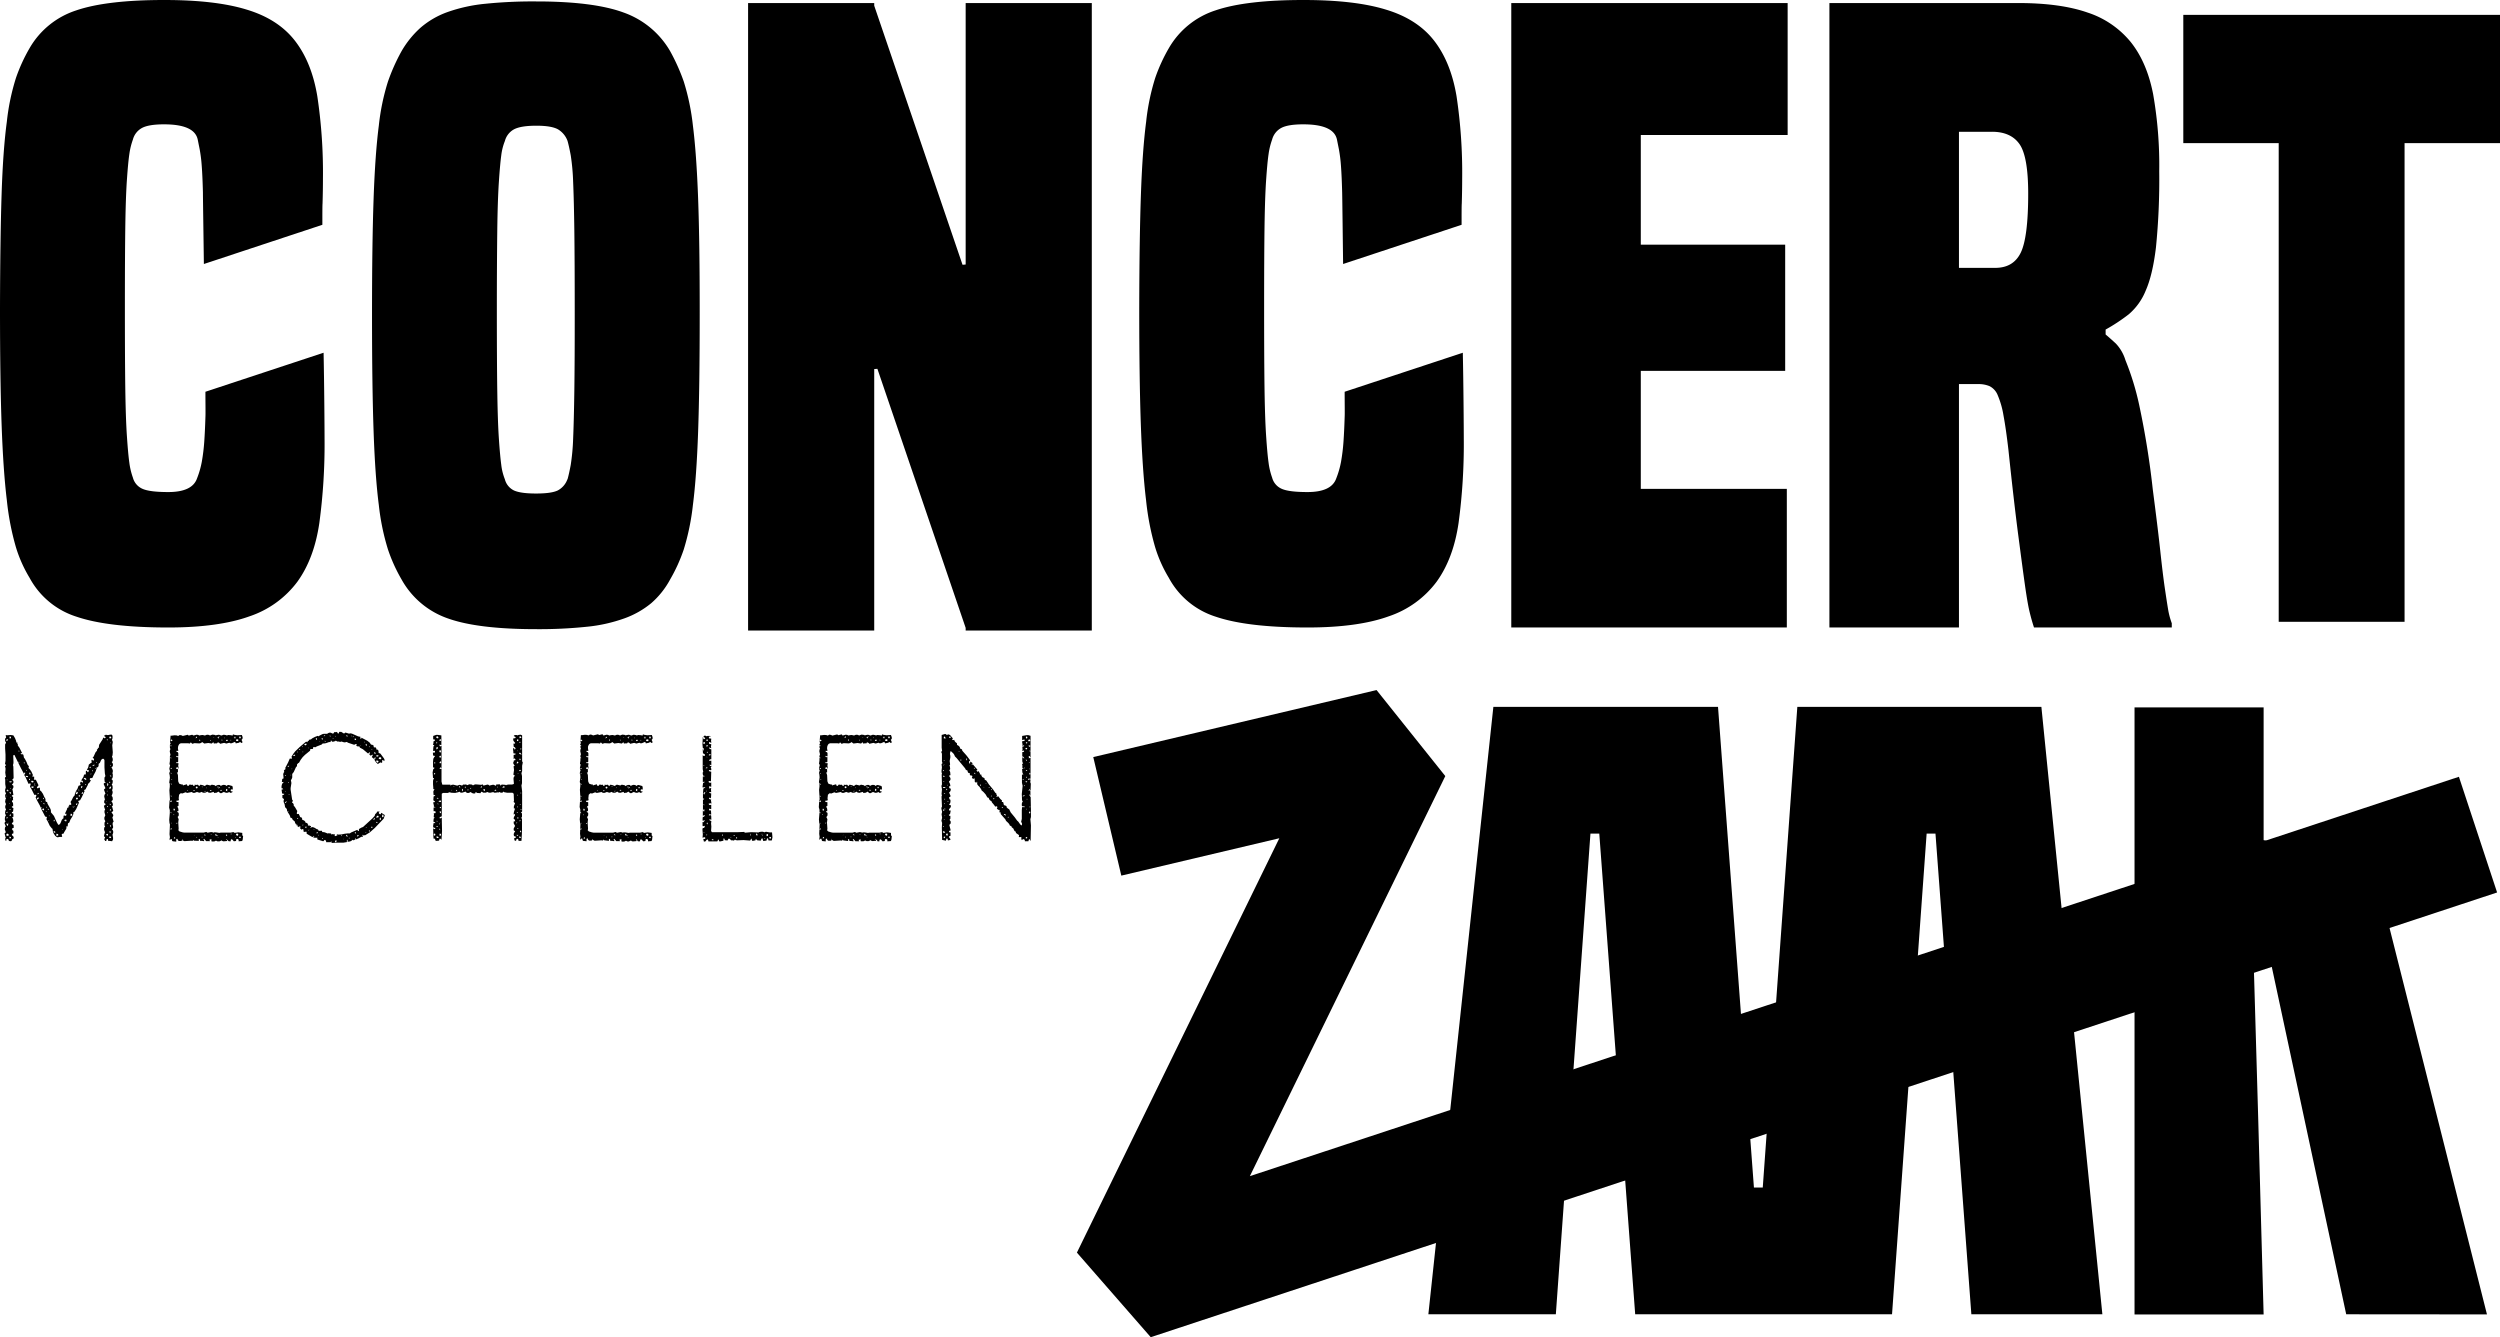 <svg xmlns="http://www.w3.org/2000/svg" viewBox="0 0 820.73 438.99"><g id="Layer_2" data-name="Layer 2"><g id="Layer_1-2" data-name="Layer 1"><path d="M30.2,255.44h-.48l-.18.13-.09.23.13.26.27.14-.58.84-.4.31,0,.27-.66,1.24-.05.32-.26-.09-.09.22-.23.13.18.31-.89,1.92-.62,1.11H26l-.36.22.22.36.05.22-.89,2-.58.89-.44.31.13.35-.36.89-.66,1.07-.36.94-.44.26-.09,1h-.49l.09.27-.05.49L21,273.32l-.05.27-.67.22v.36l.14.4-.14.18h-1l-.22.17-.49-.17-.45-.36-.57-.89-.18-.49-.14-.93-.22-.14-.67-.84-.71-1.51-.4-.67.18-.58-.13-.18-.45-.09-1.33-2.58.18-.49-.36.09-.18-.53-1-1.82-.45-1,.27-.49-.09-.27-.27-.09-.31.09-1-2-.44-.71.22-.85-.13-.27-.58.18-.89-2-.53-.93.31-.4v-.36H8l-.13.4-1-1.86-1.91-3.87-.22-.49-.4.17.09,2.23-.05.53-.13.4.13.49.09,3.74-.09.22L4,256l.4.4V257l-.49.58.49.4,0,.53-.36.72.13.26L4.4,261l-.49.09,0,.31.44.27-.09.26v.49l.09.27-.4.09v.49l.22.13.14.49,0,.8H3.91v.36l.49.22-.09,1.07-.13.18-.27.09v.31l.49.17v1.07l-.4.09.22.45.14.53,0,.62-.49.4.23.4.17.14.27,0-.09.22.09.72L4,271.9l.09.31-.18.13.49.45v.8l-.31.09-.18.22v.18l.14.22.35.31.09.27v.36l-.49.31-.13.22-.05.31-.31.09-.58-.09-.17-.49-.18-.18H2.27l-.18.14v.31l-.09.22-.22-.18-.09-.49.22-.49-.13-.17-.27-1.16.4-.36-.35-1,.13-.71.22-.18-.4-1v-.26l.31-.41-.22-.48,0-.58.08-.54.27-.4-.27-.53,0-.58.13-.53.18-.18-.27-.71v-.54l.27-.66-.13-.18-.18-.54.13-.84.18-.18-.22-.44-.09-.58.13-.49.18-.18-.31-.67v-.57l.22-.76-.18-1.11v-1.52l-.13-.44.09-.22.31-.27-.13-.31-.14-1,.09-1,0-.49-.18-.54.4-.49-.4-.26.18-1.12v-2l-.13-2.09,0-1.25.31-.58-.27-.49-.08-.53.13-.45.22-.17,0-.36-.14-.22.09-.27.45.05,1.11-.09.89.13.53.89.4,1,0,.44h.4l-.05.32.23.44-.09.18.58.8.93,1.87-.49-.18,0,.31.18.13.45,0,.22.18.18.93.31.4.53,1,.4,1,.36.36,0,.31-.13.31.4.36.58.84.58,1.29-.27,0,0,.31.26.09.31-.09.05.58-.13.31.13.18h.53l.89,1.82-.53.62v.18l.22.22.27-.09.13-.17.22,0,.14.22v.67l.4.31.58.85.44,1,.4.66,0,.63.08.22.18.13.27.05.13.53,1,1.78.13.53v.54l1,1.2.89,2,.54.93.49-.22.26-.45.4-1,.32-.36.22-.13v-.53l.13-.45.54.18.22-.13.09-.31-.09-.32-.27.05-.13.18v-.23l.71-1.51,0-.31.8-.45h-.49l.36-.4.13-.26.27.09.27-.09v-.31l-.18-.36v-.31l.31-.45.49-1,.31-.44.22-.18.05-.54.4-.93.44-.67.36-1,.53-.18.14-.22-.14-.22,0-.36.27-.44.4.35.22,0,0-.45-.22-.18-.31.09.18-.49.53-.8.22-.8H28l.18-.13v-.94l.13-.17.22.09.27.4.22-.09.14-.49-.14-.18-.53.09.49-1,.18-.85.8-.62.18,0-.14-.71.14-.27.22.09.13.18.22,0,.18-.18-.09-.44-.4-.27.31-.36.67-1.46.49-.54-.09-.26.36-.36v-.36l.4.09-.09-.26.09-.76,1.2-1.87.13-.53.36.26.31-.08.18-.18-.14-.22-.26-.14-.18-.22.49-.22.18-.18.17.18.63,0,.53-.13.58,0,.22.4,0,.76-.18.53.27.71-.18,1.12.18,2.27-.09,1-.18.44.22.54.05.58-.14.49-.22.13.4.62,0,.58-.26.49-.27.13.31.4.18.54,0,.58-.14.26.14.49V255l-.14.49-.31.27.36.35.09.27-.09.76-.27.44.18.18.13.53,0,.54-.18.57L37,260l-.09.58-.27.71.31.35.09.8-.09.27-.4.31.27.36.22.53,0,.54-.36.4.18.13.31,1.2-.13.18-.45.27.58.89,0,.31-.27.53.4,1.42-.22.18-.09.22v.54l.13.53,0,.54-.36.4.31.44.09.27v.53l-.22.58.18,1,0,.54-.31.62L35.45,276v-.49l-.17-.09-.27.09-.13.58h-.32l-.35-.58.31-.58-.4-.44.27-1.11.13-.22-.18-.23-.18-.58.05-.57.09-.23.22-.13-.22-.49,0-.84.27-.49-.31-.67v-.58l.31-.67-.27-1,0-.49.22-.49-.22-.4-.18-.76.58-.48-.09-.18-.4-.27V263l.18-.49.13-.14-.13-.13-.18-.76.09-.57.31-.36-.49-1.33.49-.49-.54-1.25,0-.27.22-.17.27-.05.18-.18-.49-.09.22-.31-.18-.13,0-1,.31-.49-.18-.89-.13-2v-2.27l-.09-.27-.27-.27-.31.05-.4.31-.44,1-.4.31,0,.54-.22.62-.4-.09-.05.49-.35,1-.76,1.42-.18.49ZM2.09,242.8v.32l.18.17.31-.35.09-.22H2.36Zm0,18.56.27.08-.18-.26Zm0,5.56.31-.14.18-.26-.22,0-.23.14Zm0,1.73h.27l.13-.13v-.27l-.31.09Zm0,1.78.31.76.27-.36,0-.27-.4-.26Zm0,3.83.22.13h.31l.23-.13V274l-.18-.23-.23-.09-.22.05-.13.22Zm.18-18.15h.22l-.13-.18-.18.09Zm-.09,3.51.18.13h.35l.14-.31-.27.09-.22-.44Zm.4,10.63.27.09-.18-.26Zm.58-27.85h.26l.18-.08,0-.32-.14-.17-.26-.09-.09.49Zm-.09,21.36v.18l.18-.09-.09-.18Zm0,2,.18.09h.26l-.09-.22-.22-.05Zm0,9,.09.49.44-.09,0-.31-.36-.18Zm.18-17.89.53-.09.13-.17-.22-.09-.22.13-.05-.27-.26.09-.05.22Zm.26,3.74.09-.27-.13-.26L3.16,260v.31l.13.18Zm-.35,7.25.26,0,.14-.18v-.22l-.23-.14-.13.27Zm.09-9,.17.09.09-.17-.18-.09ZM3.33,262h.18v-.17H3.33Zm2.76-15.3h.23l.08-.18-.31-.09Zm0,3.65h.23l0-.18-.18-.13Zm2,.26.05-.22-.31-.13,0,.27Zm.4,4.41.49.13.23-.09,0-.22-.76-.18Zm.18-1.91.23-.36-.32.13Zm1.25,1.15.09-.22-.09-.31-.18-.13-.13.17,0,.27.09.18Zm-.09,1.83,0-.27-.22-.22-.09.18,0,.22Zm.4.35.09.27.18.18.44-.09.14-.22-.45-.27h-.18Zm.18,2.23h.35l.23-.14.09-.26-.27-.09h-.49v.26Zm.84-1.16.23,0,.08-.23h-.31Zm0,.4.4.09-.17-.22Zm0,1.51h.23v-.17h-.23Zm1.07,3.07.13-.22.27-.09,0-.31-.18-.09-.22.09-.18.22,0,.31Zm0-1.73.27-.09.13-.22v-.18l-.44.27Zm1.34,2.49v-.18l-.18-.09-.05.18Zm.17,2.58.54.22.13-.09-.09-.4-.27-.22-.17.22Zm.49-3.43.14-.4-.23-.09-.09.32Zm.23,1.69v-.44h-.32l.09.27Zm.75,2.5v-.18l-.18-.05-.09.18Zm.09-1.43.09-.22-.18-.13-.09.22Zm.58.76,0-.31-.26-.14,0,.31Zm-.09,3.47.27.09-.14-.27Zm.18-1.47h.18v-.18h-.18Zm2.09,5.47,0-.31-.22-.18-.31-.09,0,.23.08.22.23.13Zm-.49-3.74.27-.08,0-.32-.18-.17-.13.26Zm.89,4.72h.31l.27-.13V274l-.14-.18-.44-.13-.09.49Zm2.09-2.05h-.27l.14.18Zm.49-2.84.31-.09,0,.26.4-.08-.09-.49h-.36l-.22.13Zm2-1.65.31,0,.27-.14,0-.26-.18-.23-.27-.09-.09.18Zm1-2.67v-.27l-.22-.22,0,.36Zm.53-.35-.26-.23.09.27Zm.23-4.54,0,.31.13.13.27,0,.22-.36v-.31l-.4-.18v.45Zm.09,1.64v.36l.17.22.27-.09.13-.17v-.32l-.35,0Zm0,2,0,.35.31,0,.09-.45-.09-.22-.13.22Zm.84-4.59.18-.13-.18-.13Zm0,.4H26v-.22H25.8Zm.4,1.78v-.44h-.31l-.09.22.09.22Zm.67-2.75.18-.67-.32,0-.13.23v.26Zm-.09,1.91.27-.05.22-.22,0-.22-.17-.18-.27.4Zm.67-4.89.31,0L28,256l.31,0,0-.31-.36-.32h-.18l-.17.14Zm.57,2,.23-.09,0-.18-.18-.13-.09.18Zm1.52-5.56.31-.4-.22-.09-.23.09,0,.22Zm.09,1.91.22.09.18-.18L29.8,254Zm.66-2.75.23.08.44-.17.09-.23-.27,0-.26.13Zm.23,1.91,0-.31-.18-.18-.09.27Zm.93-1.07-.18-.09-.09.18.18.09Zm.09-1.91.22.09.09-.18-.22-.09Zm3.56,12.72h-.31l.17.13Zm-.22,10.81v.22l.17.18.32.09.08-.49-.26-.09ZM35,242.8l.27.18-.18.09h.18l.09-.09v-.18l-.09-.08H35.1Zm.09,14.46.13.31,0,.45.22-.09.09-.27,0-.31-.13-.18Zm0,2.58h.18v-.22H35.1Zm.35,5.16v-.31l-.26-.09,0,.27Zm-.26,1.92h.26l0-.18h-.22Zm.26-5.74v-.27l-.17-.13-.05.26Zm-.17,9.38.22-.08v-.32l-.22-.08Zm.57-28.24.45.08.22-.08,0-.27-.18-.22-.27-.09-.13.26Zm0,14.72.27-.09.09-.22L36,256.6l-.13.17Zm0,1.82.27.09.22-.09.18-.57-.26-.09-.14.22-.22.13Zm0,16.06.14.18.27,0,.22-.09,0-.22-.13-.14H35.9Zm.18-1.51.4-.18.09-.22h-.31l-.27-.18.05.32Zm.4-9.07-.17-.4-.23-.09,0,.22.13.18Zm.09-9.39,0-.27-.45-.13.09.22.18.14ZM36,266l.23.09.26-.09-.09-.27-.17-.09-.14.18Zm.23,5.47.22-.09v-.22l-.14-.22-.22-.14,0,.18.13.18Zm0-27.54.17.09.09-.18-.18-.09Zm0,7.48h.17l0-.23-.14-.09Z"/><path d="M63.53,241.47l1-.27.49.05.44.22.49-.13.58-.05.75.18.49-.22.54-.05.71.27.18-.13.58-.18.89.13.17.18.18-.13.85-.14.8.27.8-.27.8.14.18.13.44-.18,1.07.09.22.09.27-.09,0-.31.54.18.93.13,1.47-.09.27.71-.05.54-.31.35.31.72-.13.26h-.31l-.36-.31-.35.27-1.07.22-.09-.31-.18-.18-1.07.45-.49,0-.26-.18-1,.27-.71-.22-1.38.31-.09-.22-.49-.27-.27.13-.13.27-.22-.09-.81.09-.08-.4-.27.09-.31.31-1.16-.18-1.33.18-.67-.49-.4.31-.49.14-1.65-.09-.71.22-.49-.49-.31.4-.53-.09H59.35l-.45.22-.27.4-.17.49-.05.54.13.84h-.66l.09.27.17.18.23-.09.17.44v1l-.22,0-.44-.18,0,.27.18.18.44,0V250l-.08.22-.67.09.13.22h.54l.22.13-.14.58.14,1.07-.22-.09v-.31h-.32l-.35.22.13.22.22.14.23-.09.09.22v.94l-.36.09.22.35.14.49.08,2,.27.66.18.18.76.22.35,0v.4l.18-.18,1.16-.31v.27l.26.31.27-.09.31-.4.8.13.18-.13.36.49.22,0,.09-.17v-.27l.53.09.54-.09.44.49.4-.49,1,.22.14.18h.35l.4-.31.27-.09,1.11.27.45-.27.93.18.4.31.14-.18.53-.22.62,0,.22.14.09.22.45-.27.53-.13.58.09.36.31.17-.22.49-.14,1.25.36.13.53v.63l-.44-.09-.18.13-.09.22.13.23.23.13.35,0-.13.23-.45.22h-.26l-.31-.27-.49.22-.54.05-.71-.27-.31.09-.44.27-.49,0-.58-.49-.58.36h-.36l-.22.13-.22-.09-.22-.31-1.07.31-.58-.09-.4-.31-.45.27-.31.09h-.58l-.26-.09-.18-.18-.76.27-.57-.14-.23-.13-.8.31-.58,0L63,260l-1.56.31-.53-.22-1,.4-.58-.09-.54.49-.13,1.16.09.62-.22.13-.67.09.09.31.18.09.48.05v1.24l-.22,0-.22.44h.22l.18.63,0,.62-.45.09.13.22.4.27.05.8-.22.4-.18.13.35.76-.13,1.07.13,2-.08.58.35.35,1,.31.53.09h4.32l2.13,0,.81-.22.44.26,1.16-.22.53.09.22.13.23-.13.57,0,1.12.18.49-.09h3.29l.84-.17.45.26,1.15-.18,1.34.18,0,.8.27.27-.13,1.11-.18.49-1.16.09,0-.49-.31-.27h-.32l-.17.14v.31l-.09.22-.67.09-.53-.58L76,275.5l-.13.05-.13.22,0,.4-.58,0-.22-.09-.22-.45-.22.49-.23,0-.89.09-.44-.14-.13-.18-.76.32H71.4l-.49-.23-.58.27h-.84L69.4,276l0-.54-.67.23.22.44H67.66l-.66-.76-.23.18.27.4,0,.18-.23,0-.48-.08-.63,0-.09-.49-.22-.18-.18.18.09.27-.09.22L63.71,276l-.36-.26-.09.13.09.22-.58-.09-2.18.14-.22-.05-.45-.27-.44.27h-.8l-.36-.35,0-.32H58l-.14.14,0,.75-1.16-.13L56.5,276l-.13-.54-.32,0-.13.22-.22.13v-.62l.09-.27-.14-1.06.14-3.21-.14-.44-.09-1.07.18-2.18v-1l-.22-.85.13-2.09.14-.53-.18-3.07.13-1.11,0-1-.18-.4.22-1.6-.09-1-.13-.22.09-.54.18-.44-.14-.27-.09-.53.23-1,0-.22-.18-.13,0-.23.13-.89,0-1.55.18-.49-.23-1.07.09-.58.14-.18-.18-.53,0-.89.09-.27.14-.13-.18-.53.18-2.14.22.05,1.07-.14.8.05.22.13.27,0,.4-.27.58.09.44.22,1.65-.4.13.18.22.09,1.07-.27Zm-7.65,21.71.22.13.22-.13.13-.27-.26-.09-.23.09ZM56,245h.23v-.35H56Zm.23,4,0-.26-.27-.14,0,.27ZM56,252.19l.14.27.22-.09,0-.27h-.23Zm.32,1.83-.05-.27L56,253.7l.09.23Zm.17,3.51-.13-.22-.36-.05.18.23ZM56,272.34l.23,0,.18-.4H56.1l-.09.18Zm.23-29,.44-.31-.22-.18-.31-.08-.09.44Zm.18,18-.36-.18,0,.22.18.13Zm-.18,5.65,0-.27-.13-.22-.09.31Zm-.09,3.24.27.09-.18-.26Zm.35-14.23v-.22l-.17-.05-.05.18Zm.67,10.1.31-.18-.18-.4-.22-.09-.09.22v.31Zm-.18,1.47h.18v-.23h-.18Zm.09,7.74.49-.09-.09-.27-.22-.13-.13.17Zm.85-4.9h.22l.09-.26h-.31Zm1.91,5.25H60l.09-.18h-.18Zm1.56-16.06.35.09-.13-.27Zm2.58-.18h-.49l.09.27.22,0Zm-.31,14.91.17-.14,0-.13-.13.18Zm.57-31.94.41-.23.08-.22-.26-.13-.14.26Zm.41,16.46.17-.14.09-.26-.18-.23-.22,0-.22.13,0,.22.09.18Zm-.18,16.06.18.08.08-.17-.17-.09Zm1.24-31.63,0-.36-.18-.13-.13.17.09.23Zm.85,15.17-.09-.18-.22-.09.09.22Zm-.31,16.46h.22v-.18H66.2Zm.71-.76.53.18-.09-.31-.22-.05Zm.18-14.24.26,0,.09-.27-.26.09Zm.84-1.06-.09-.4-.09.22Zm.89.84.54-.09v-.18l-.18-.08-.22.13Zm.09-16.73.13.23.23-.14-.18-.13Zm.27,31.1h.18v-.18h-.18Zm1.15-31.94H70l.18.13Zm.4,32.21h.94l-.62-.27-.32-.31-.08.31ZM71.4,242l.22.36.23.08-.09-.26.13-.18.27-.09-.27-.09-.22.09Zm0,16.55.27-.13v-.27l-.27.09Zm.09,16.33h.27l-.27-.18Zm.18-16,.4-.22.09-.26-.31,0Zm.67.49.08.27h.27l.14-.18-.23-.17Zm.57-16.14.09-.32-.17-.17-.09.26Zm.67-.89h.18v-.18h-.18Zm.58.89.27.08.31-.08v-.32l-.27-.09-.18.18Zm0,16.32.49.22-.09-.22.09-.44-.31-.14-.14.27Zm0,14.55.09.27.31,0,0-.31-.27-.09Zm0,1.51.18.14.09-.23-.18-.09ZM75,258.38l.08.4.23,0,.09-.18v-.26l-.23,0Zm.66-15.31h.22v-.18h-.22Zm.09,30.83H76v-.22h-.22Zm1-31.67.22.13.36,0-.09-.49-.22-.09.09.31-.18,0Zm.4,32.92.18-.14-.18-.17Zm.36-31.94.22.08H78l.22-.08v-.41l-.22-.08-.31,0-.18.13Zm0,30.6,0,.27.13.18.49.13.09-.58-.22-.13h-.31Zm1,.94v.31l.44.09.13-.4-.31-.09Zm.35-32.35.18-.13,0-.22-.09-.22-.22-.09-.13.13-.09.27.09.22Z"/><path d="M100.76,270.74l.41-.13-.09.4.49,0,.53.23,0,.26-.18,0-.14.18.27,0,.4-.13h.27l.49.17.89.54.26,0,.27.49h1.07l.09.4.22,0,.58.09,1,.4.22-.09.94.09-.09.18.09.22.13-.22.71.08.36,0-.09.58h.31l.36-.18.22.05-.22-.45.58.09,1-.05,1-.22,1.07-.13h.66l.45-.31,2-.85.27.4.27-.09,0-.57.85-.49.49-.18,3.11-2.85.71-.8.18-.58.4-.35.27-.49h.8l-.31.4.09.26.4.27.17-.13.18-.4,1.16.75-.36,1.16-2.93,3.07-1.6,1.42-1.61,1-.48-.09-.14.13-.13.45-.49,0-.85.49-.75.31h-.31l-.49.31-.27,0-.18-.14-.35.32-.45.22-.84.13v-.67l-.23.05,0,.71-1.11.18h-2.09l-1.61.09-.44-.23-1.56,0v-.31l-.22-.36-.18-.09-.22.09-.13.23-.23.13-1.87-.58-.08-.22.08-.36h-1l-1-.4-1.55-.93v-.49l-.09-.18-.76.09-.18-.18,0-.58-.18-.17-.27,0v.22l-.26-.09-.14-.22-.26,0,.09-.63-.09-.26-.27.09,0,.31-.66-.4.18-.27h-.45l-.49-.89v-.27l-.8-.71-.09-.31-.18-.18-.49-.22v-.27l-.17-.44-.85-1.38-.09-.67L93.6,265l-.18-1-.31-.71,0-.49.13-.27-.09-.26-.44-.32V261h.31l.35-.35-.8-.18,0-.31-.14-.93.58-.14-.31-.31-.27,0v-.71l.14-.58.22-.4.31-.22-.13-.18-.45.09.14-1.06.44-.18-.13-1.43.18-.49.17-.17-.13-.49.4-.4.27-.09-.27-.27,1-1.91.53-1.25.36,0,.22.13.09-.22v-.31l-.09-.23.58-.93.62-.8,1.52-1.47,2-1.69h.31l.27.18v-.45l.26,0,.14-.13,0-.23.54-.13.13,0,.4-.35.93-.49.8-.31.23,0,.13.14.36-.27.89-.45.48-.13h1.16l.18-.18.44-.18.49,0,.72.31.22-.09.22-.4h.62l.27-.09.36.58.22-.09.18-.49.66,0,.85.53.27-.09.13-.18.27,0,1,.31.58-.09.49.13,1.92.85.84.18-.18.44.18.14.27-.05v-.27l1.91,1,.8.62.45.67h.31l.58.35-.05.36.14.22.44-.09.31.4v.36l.22,0,.27.09.27.4-.09.45.4.31.27.09L126,248.9l.23.44v.27l-.14.27-.18-.09,0-.22-.18-.09-.26.09v.66l-.09.23-.32-.14h-.22l-.8.49-.58-.53-.57-.89.4-.45,0-.31-.27.05-.17.44-.23-.09-.57-.49.4-.75-.27,0-.49.31-.49-.49.27-.4-.09-.26-.22.09-.14.22-.22.09-1.65-1.38-1-.53-.18-.41h-.58l-.4-.17,0-.18.13-.18-.09-.22-.31,0-.44.23-2-.67-.44-.27-.54.13h-.35l-.58-.17-.14-.14-.26.14h-.49l-.22-.09-.54,0-.49-.31-.18.18-.8.22-.26-.09-.32-.4-.17.58h-.49l-1,.36-.53.09-.53,0-.36.36-1.6.62-.45.27-.57-.09-.18.18,0,.26-.13.22h-.67l-.18.18v.36l-1.69,1.38-.75.75-.67.89-.53.94-.27.13-.4.45v.53l-.36.4-.71,1.56-.49.62v1.16l-.18.49-.26.4.17.93-.26,1.65v.53l.49,3.25.26.4-.31.58.36.22.22.44v.4l.36.36.8,1.38-.18.76.18.22.49-.05.49,1.07.31.05.18.13.17.44v.32l.27,0,.49.27.31.4,0,.26.35,0,.4.31,0,.18Zm-6.89-16-.09-.22-.27-.09.09.27Zm-.36,8.77.27.08.36-.4-.18-.13-.13.18-.23,0Zm.09-3.74.27.13-.09-.22Zm.85-8,.22,0,.27-.36h-.27l-.18.13Zm0,14.64h.22v-.18h-.22Zm.09-9.48.22.09.09-.18-.18-.09Zm.22,4,.18.08.09-.17-.18-.09Zm.67-6.41h.17l-.08-.18-.18.09Zm.57-2.09-.31-.09.09.18Zm.27-4.32.27.09.27-.13.13-.22-.27-.09-.31.09Zm1.34,22.38h-.23l-.13.22.22,0ZM97.78,247l0-.18-.22-.09,0,.22Zm-.26,21.84.26,0,.14-.26-.27,0Zm.84-22.6.23-.27-.27-.09-.14.18Zm.8-.93.18-.18-.09-.22-.09.17Zm.09,25.62.23.05.13-.23h-.27Zm.09-24h.18v-.18h-.18Zm.58-2.67.09.31.18.09.22,0,.18-.17.09-.27-.23-.09Zm.27,27.18.09.31.22.13.09-.22v-.35l-.23.09Zm1.15-25.94h-.26l.13.18Zm-.09,27.19.18-.09.09-.23-.22.09Zm1.43,1.91.49.09-.09-.22-.27-.05Zm.31-2.23h.18v-.17H103Zm1-29.45.09-.22-.09-.35h-.35l.17.44Zm-.18,30.61h.49l0-.27-.18-.13-.13.18Zm.67.76.27-.09-.18-.18Zm.49-30.79.09-.09-.18-.22Zm.58-.89.44.22v-.35l-.17-.13-.27.13Zm.18,32.83h.18l.08-.31h-.17Zm.58-33.76.31-.05.18-.22-.45.05Zm.66,1.64-.4-.13.09.27.18,0Zm1.52-1.46,0-.27-.22-.18v.31Zm0,34.65.31,0,.09-.27-.27.09Zm.75-34h.22v-.17h-.22Zm.8,34,.27-.09.18-.18v-.31l-.27-.09-.22.36Zm.09-34.74h.18v-.18h-.18Zm1.83,32.7h.17l.09-.18-.26-.09Zm.75,1,.18.09-.18-.26Zm.85-33.85.58.18v-.27l-.45-.09Zm.58,32.88-.14-.14-.09-.27-.26,0,0,.22.14.27.26.09Zm.4.8h.17V275h-.17Zm.84-33.59h.18v-.18h-.18Zm.4.27H116l.09-.27h-.18Zm.58.57.09.27.22.13.22-.09,0-.31-.22-.09Zm.09,30.7.09.31.27.09.08-.4-.22,0Zm.36,2.31.08-.4-.22.09,0,.18Zm.48-.93.32-.13.17-.27-.22-.09-.22.09-.13.18Zm1.25-29.85h-.27l.14.13Zm.4,29.63.67-.18-.58-.18Zm.53-30.61.27-.18-.13-.18Zm.58,29.67h.22l-.13-.22-.18.13Zm0-1.64h.22l.09-.18h-.17Zm.14-27,.22-.09,0-.22-.09-.23-.17-.13-.09.22,0,.18Zm.93.35.18.14.09-.23-.18-.08Zm0,27.85.27-.09v-.31l-.27-.09Zm.76-1.51v.18l.09.09h.22l.09-.09-.09-.31H122Zm.09-25.36h.22v-.18H122Zm.57,23,.32-.05.26-.44-.26-.09-.18.27Zm.67-21.62.09-.23-.18-.4-.26,0,.13.58Zm.31.49v.26l.49.09.18-.13.09-.22-.22-.09h-.32Zm.36,2.35.26-.13.14-.31-.14-.18-.53-.13-.09.22V250l.14.18Zm-.36,18,.14.05.62-.14,0-.31-.13-.18-.22,0-.18.09-.13.22Zm0,1.51.09.27.27.05v-.32l-.27-.09ZM124.3,249l.18.18.57.09.14-.31-.09-.27-.18-.09h-.27l-.22.14Zm.67,20.24.08-.48-.08-.23-.18-.13-.18.49.13.27Zm.75-.93.18-.13v-.49l-.13-.22-.23-.05-.13.53.09.27Z"/><path d="M168.7,245.52l.18.13-.14.18,0,.18.49-.09v-.31l-.31-.36-.27-.09-.09-1.06.22.08.22-.08.14-.18-.58-.71-.09-.49.09-.36.53,0,.23-.23-.14-.22-.53-.27.13-.22.49-.13.31,0,.22.14.54-.18.62-.05.45.23v8.49l.22.4-.22,1.07,0,1.74-.22.71.18.93v2.36l-.18.76.22,1.91v6.58l-.4.49.13.09h.23v1.16l-.09.22-.18.13.27.4v4.19l-.18,3h-.94l-.13-.54-.18-.13-.26,0-.23.36V276H169l-.18-.49v-.36l.44-.13.14-.18-.14-.22-.53-.14-.09-.66.18-.49.31-.4-.49-.36,0-.58.45-.84-.45-.85,0-.62.49-.09-.14-.49-.13-.18-.22-.09,0-.31.14-.44.26-.36,0-.53-.4.22,0-.36.09-.53.36-1.11h-.4v-.67l.4-1.07-.49-.4.13-.35-.09-2.36-.4-.31h-1.73l-1-.18-.14-.22-.49.4-.58-.05-.44-.22-.13.22-.23-.09-1,.14-.31-.05-.27-.17-1,.22-.49-.05L160,260l-.54.22h-.84l-.45-.31-.22.09-.22.4-1.16-.09-.31-.31-.18.17-.09.32h-.62l-.49-.18-.31-.31-.67.31-.53,0-.4-.22-.13-.22-1.07.35-.53,0-.41-.31-.4.18-1,.22-1.16-.05-.75-.17-.49.22h-1.6l-.4.27V268l-.58.22-.18.22.13.23.18,0,.45-.27.09,4.41-.18,2.89-.27-.31-.22-.09-.18.13-.13.54-.85.09L143,276l-.22-.67-.26,0-.09.14-.14-.58-.09-2.94.49.27.23-.18-.09-.22-.45-.13-.18-.14,0-.53.18-.89h.22l.22.18.05-.27-.23-.18h-.26l-.09-.27.09-.88.44-.32h-.35l-.09-.26.09-.85-.09-.31h.44l.18-.09,0-.4-.17-.18h-.49v-1.15l.22-.09h.31L143,265l-.57-.18,0-.44-.18-.72,0-.31.4,0,.18-.22-.58-.4.09-1.25.57-.27-.13-.17h-.44l-.09-1.16.26-.62.18-.14-.22-.09-.22.09,0-.49-.09-1.15,0-1.12.09-.44.26-.36-.13-.13-.22,0-.14-1.82.18-1,.31-.36.23-.13-.58-.22V250.1l.09-1,.35-.63.22-.13-.17-.22-.49-.09,0-.62-.09-.23.23-.13.49,0v-.58l-.58.09,0-.63.09-.89.31-.31-.49-.26.18-.49,0-.58.4-.18.09-.22-.14-.27h-.44V241.6l1-.35h.53l1.16.18v3.24l-.4-.17h-.27l0,.17.14.14.09.26.49-.22v7.3l-.18-.09-.05-.22-.44.48.18.14.49-.14v4.28l.26,1h2.67v.32l.4-.27.54-.05,1.29.32.75-.27.54.13.22.14.27-.14.13-.26.22.08.85-.08.13.22.27,0,.27-.09.17-.17.94.08.26.14.14.18.22-.18.44-.18.45,0,1.56.13.58-.13.17.4,1.34-.36.44.13.14.23,1.06-.27.49,0,.49.31.23-.13,0-.27,1.16-.08.17.17.09.31.4-.4,1.2.09.23.14.22-.14.58-.09h1.15l.45-.13.18-.13-.14-1.65.09-.53.23-.31.22-.09-.58-.4.22-1.56-.13-1,0-.23.23-.08.13-.18-.22-.18-.27-.49v-.27l.18-.4v-.26l.66-.18-.31-.36,0-.22-.4.27v-1.34l.58-.13.09-.27-.23-.09h-.31l-.22-.09,0-.49-.08-.53,0-.49Zm-26,28.83.18-.14.05-.26-.09-.23-.23-.09-.13.14-.09.26.09.23Zm-.26-20.2.35.09.09-.31-.18-.18-.17.13Zm.17-3.47.27-.09v-.27l-.18-.17-.09.22Zm.58-8.5.49.22.27-.13-.13-.4-.18-.13-.27-.05-.09.27Zm0,14.55.09.09.4-.18-.31-.09Zm0,14.64.58.08-.09-.26h-.31Zm0,3.33.27.4h.49l0-.31-.17-.13-.27-.05Zm.09-30.6.22-.14v-.31l-.13-.13-.09.26Zm.09,1.91.36-.31,0-.23-.09-.22h-.31l0,.36-.14.22Zm.31,23.62-.22-.18-.18.09.22.18Zm-.31-7.56.45.18.13-.18-.45-.18Zm.4,2h.13l-.13-.45-.09.23Zm.18-1,.44.22.32,0,.08-.31-.13-.18-.53.09Zm.84-20.29-.22-.09-.22.09-.13.27.13.18.27,0,.17-.13Zm-.08,4.23.08-.58-.22-.09h-.31l0,.49.14.13Zm-.45,1.24v.36l.27.09.26-.09-.08-.49-.27,0Zm.09,22.56.09-.58.18-.09h-.27l-.09.44Zm.18,1.73-.18-.67-.09.58Zm-.18,1.83h.36l.08-.58-.44-.14-.09.49Zm.27-23.76.22-.36-.09-.22-.22-.09-.23.4,0,.18Zm.09,16.37.08-.44-.17-.18-.27,0,0,.27.14.27Zm-.27-1.64.27-.09.08-.27-.26-.09-.18.18Zm4-6h-.26l.13.18Zm.49-1.07h.18v-.18h-.18Zm1.16,1.47-.05-.22-.35-.27,0,.27.23.22Zm1-1.25-.09-.31-.26-.09,0,.27.13.18Zm.8,1.34.09-.49-.09-.27-.22-.13,0,.44.08.27Zm1-1.07-.18-.67-.09.27,0,.31Zm.75.76.22-.27-.4-.09.05.27Zm.67-.67.27.09.13-.27h-.27Zm3.47-.27.27,0,.22-.36-.31-.09-.09.23Zm1.33,1.16.09-.49-.09-.18-.31,0-.13.13.18.4Zm3.25-.13.31,0,.27-.13-.09-.22-.22,0-.22.13Zm.85-1.12h.22l0-.17-.13-.14Zm1.73.09.27.05.35-.22.23.17-.05-.26-.4-.23-.31.27Zm4.49,11.66.27,0,.13-.22h-.26Zm.18-19.62.27,0,.22-.13.09-.27-.36-.22-.13.27Zm0,16.19.31.09.09-.18-.22-.08Zm.31,7.34-.31-.09.09.27.31.05.14-.27L170,274Zm-.17-30.87.26,0,.18-.18,0-.23-.14-.13h-.26l-.09.31Zm.35,3.43-.13-.32-.22,0,.17.09Zm0,14.36-.18-.17-.17.09.17.17Zm-.35,4L170,265v-.22l-.14-.18,0,.27Zm.08,3.33v.23l.09.09h.18l.09-.09v-.23l-.09-.08h-.18Zm0,3.74h.23l.13-.27h-.27Zm.18-18,.18-.13-.18-.18Zm.4-6.59.31-.08.36.35.09-.27-.36-.4-.22-.08-.13.22Zm0,5.52.27.09.22-.09.09-.27-.27-.08-.17.13Zm0,16.46.36.09v-.27l.22,0,.09-.18-.49.22Zm0,5.16V275l.58.09v-.31l-.35-.18Zm.18-32.34.49-.13.09-.23-.31-.26-.27-.05V242l-.09.18Zm-.09,1.25.09.26.27,0-.09-.36Zm.49,5.87-.18-.22v-.18h-.22l-.09.26.18.23Zm-.49,6.94h.18l.09-.18h-.18Zm.09,7.87.27,0,.13-.18h-.27Zm.49,9,.05-.27-.36-.4-.09.27.13.27ZM170.79,246l.31,0,.09-.22-.31-.09Zm.09,14.46h.22v-.23h-.22Zm.31,5.51,0-.26-.27-.09v.26Z"/><path d="M198.11,241.47l1-.27.49.05.45.22.49-.13.58-.05.75.18.49-.22.54-.05.71.27.18-.13.57-.18.89.13.18.18.18-.13.84-.14.81.27.8-.27.8.14.17.13.45-.18,1.07.09.22.09.27-.09,0-.31.54.18.93.13,1.47-.09.26.71,0,.54-.31.35.31.72-.13.26h-.31l-.36-.31-.36.27-1.06.22-.09-.31-.18-.18-1.07.45-.49,0-.27-.18-1,.27-.72-.22-1.38.31-.08-.22-.49-.27-.27.13-.13.27-.23-.09-.8.09-.09-.4-.26.09-.31.31-1.16-.18-1.34.18-.66-.49-.4.31-.49.14-1.65-.09-.71.22-.49-.49-.31.4-.53-.09h-2.5l-.44.22-.27.4-.18.49,0,.54.13.84h-.66l.08.27.18.18.23-.09.17.44v1l-.22,0-.44-.18,0,.27.18.18.44,0V250l-.09.22-.66.09.13.22H193l.23.13-.14.58.14,1.07-.23-.09v-.31h-.31l-.35.22.13.22.22.14.23-.09.08.22v.94l-.35.09.22.35.13.49.09,2,.27.66.18.18.75.22.36,0v.4l.18-.18,1.15-.31v.27l.27.31.27-.09.31-.4.8.13.18-.13.35.49.23,0,.09-.17v-.27l.53.09.53-.09.45.49.4-.49,1,.22.14.18h.35l.4-.31.27-.09,1.11.27.45-.27.93.18.4.31.13-.18.54-.22.62,0,.22.14.09.22.45-.27.53-.13.58.09.35.31.18-.22.49-.14,1.25.36.13.53v.63l-.44-.09-.18.13-.09.22.13.23.23.13.35,0-.13.23-.45.22h-.26l-.32-.27-.48.22-.54.05-.71-.27-.31.09-.45.27-.49,0-.57-.49-.58.36h-.36l-.22.13-.22-.09-.23-.31-1.06.31-.58-.09-.4-.31-.45.27-.31.09h-.58l-.26-.09-.18-.18-.76.27-.58-.14-.22-.13-.8.31-.58,0-.44-.27-1.56.31-.53-.22-1,.4-.58-.09-.53.49-.13,1.16.09.62-.23.13-.66.09.09.31.17.09.49.05v1.24l-.22,0-.22.44h.22l.18.63-.05.62-.44.09.13.22.4.27,0,.8-.22.4-.18.13.35.76-.13,1.07.13,2-.09.58.36.35,1,.31.53.09h4.32l2.13,0,.8-.22.45.26,1.16-.22.53.09.22.13.22-.13.58,0,1.11.18.49-.09h3.3l.84-.17.45.26,1.15-.18,1.34.18,0,.8.27.27-.13,1.11-.18.49-1.16.09,0-.49-.32-.27h-.31l-.18.14v.31l-.08.22-.67.09-.54-.58-.22-.09-.13.05-.13.22-.05.4-.58,0-.22-.09-.22-.45-.23.49-.22,0-.89.09-.44-.14-.14-.18-.75.32H206l-.49-.23-.58.27h-.84L204,276l0-.54-.66.23.22.44h-1.25l-.66-.76-.23.18.27.4,0,.18-.23,0-.49-.08-.62,0-.09-.49-.22-.18-.18.18.09.27-.09.22-1.47-.18-.35-.26-.09.13.09.22-.58-.09-2.18.14-.22-.05-.45-.27-.44.27h-.8l-.36-.35,0-.32h-.32l-.13.14,0,.75-1.16-.13-.13-.22-.14-.54-.31,0-.13.22-.22.13v-.62l.08-.27-.13-1.06.13-3.21-.13-.44-.09-1.07.18-2.18v-1l-.22-.85.13-2.09.13-.53-.17-3.07.13-1.11,0-1-.18-.4.22-1.6-.09-1-.13-.22.09-.54.17-.44-.13-.27-.09-.53.22-1,0-.22-.18-.13,0-.23.13-.89,0-1.55.17-.49-.22-1.07.09-.58.13-.18-.17-.53-.05-.89.09-.27.13-.13-.17-.53.17-2.14.23.05,1.06-.14.81.05.22.13.27,0,.4-.27.57.09.45.22,1.64-.4.14.18.22.09,1.07-.27Zm-7.66,21.71.23.13.22-.13.13-.27-.26-.09-.23.09Zm.09-18.2h.23v-.35h-.23Zm.23,4,0-.26-.27-.14.05.27Zm-.23,3.25.14.27.22-.09,0-.27h-.22Zm.31,1.83,0-.27-.27-.05.09.23Zm.18,3.51-.13-.22-.36-.05.18.23Zm-.49,14.81.23,0,.17-.4h-.26l-.09.18Zm.23-29,.44-.31-.22-.18-.31-.08-.09.44Zm.17,18-.35-.18,0,.22.18.13Zm-.17,5.65,0-.27-.13-.22-.09.31Zm-.09,3.24.26.09-.17-.26Zm.35-14.23v-.22l-.18-.05,0,.18Zm.67,10.1.31-.18-.18-.4-.22-.09-.09.22v.31Zm-.18,1.47h.18v-.23h-.18Zm.09,7.74.49-.09-.09-.27-.22-.13-.14.17Zm.85-4.9h.22l.09-.26h-.31Zm1.91,5.25h.22l.09-.18h-.18Zm1.56-16.06.35.09-.13-.27Zm2.58-.18H198l.09.27.22,0Zm-.32,14.91.18-.14,0-.13-.14.18Zm.58-31.94.4-.23.09-.22-.26-.13-.14.26Zm.4,16.46.18-.14.09-.26-.18-.23-.22,0-.22.13,0,.22.09.18ZM199,274.84l.17.08.09-.17-.18-.09Zm1.24-31.63,0-.36-.18-.13-.14.17.09.23Zm.85,15.17-.09-.18-.23-.09.09.22Zm-.32,16.46H201v-.18h-.23Zm.72-.76.53.18-.09-.31-.22-.05Zm.17-14.24.27,0,.09-.27-.27.09Zm.85-1.06-.09-.4-.09.22Zm.89.84.53-.09v-.18l-.17-.08-.23.13Zm.09-16.73.13.23.22-.14-.17-.13Zm.27,31.1h.17v-.18h-.17Zm1.15-31.94h-.31l.18.13Zm.4,32.21h.94l-.63-.27-.31-.31-.09.31ZM206,242l.22.36.22.08-.08-.26.13-.18.27-.09-.27-.09-.22.09Zm0,16.55.27-.13v-.27l-.27.09Zm.09,16.33h.27l-.27-.18Zm.18-16,.4-.22.09-.26-.32,0Zm.66.49.09.27h.27l.13-.18-.22-.17Zm.58-16.14.09-.32-.18-.17-.09.26Zm.67-.89h.18v-.18h-.18Zm.58.89.26.08.32-.08v-.32l-.27-.09-.18.18Zm0,16.32.49.22-.09-.22.09-.44-.31-.14-.14.27Zm0,14.55.09.27.31,0,0-.31-.26-.09Zm0,1.51.18.14.08-.23-.17-.09Zm.84-17.21.09.4.22,0,.09-.18v-.26l-.22,0Zm.67-15.31h.22v-.18h-.22Zm.09,30.83h.22v-.22h-.22Zm1-31.67.22.13.36,0-.09-.49-.22-.09.08.31-.17,0Zm.4,32.92.18-.14-.18-.17Zm.35-31.94.23.08h.31l.22-.08v-.41l-.22-.08-.31,0-.18.13Zm0,30.6.05.27.13.18.49.13.09-.58-.22-.13h-.31Zm1,.94v.31l.45.09.13-.4-.31-.09Zm.36-32.35.18-.13,0-.22-.09-.22-.22-.09-.13.13-.09.27.09.22Z"/><path d="M233.43,241.78l-.58.05-.18.09.18.53.49,0,.18.09-.09.54.09.8-.27-.09-.18-.18-.31,0,.09.35-.09.22.22.09h.32l.22.09-.13.8.13.45-.22,0-.23-.18-.31,0,.22.44.54.14v3.25l-.31,0-.27.13-.18.23.22.17.54-.08v1.51L233,251v.31l.18.14.4,0-.09.31-.18.22.22.45v.22l-.13.22-.58-.09-.09.14v.22l.76.22-.09,3.12-.53-.09-.23.09v.26l.18.18.45.05.22-.09v1.42l-.58-.18-.18.18.18.58.27-.09.13-.13.18,0-.09.58.09.84-.67-.08.09.31.58.18-.09,1.69-.13-.23-.27-.09-.27.14.09.26.22.14.45.09-.09.26.18,1.07-.27-.13-.67.13.09.27.18.18.27,0,.31-.09v1.43h-.27l-.22-.18-.18.18-.09.26.14.18.53,0,.09,1.33-.54,0,0-.27-.27.49.23.09.44-.09.13.18.05,1.33-.49-.13-.18,0,.09.31.58.27-.09.8.09,1-.09,1.43.27.4h8.67l2-.09.09.27,2.13-.18,2.45.09.22-.14.58-.09.62,0,.49.18.49-.18,1.29.22.71,0,.14,1.64-.22,1h-1.07l-.09-.23v-.31l-.18-.13-.22,0-.18.71-1,.14-.14-.18-.17-.71-.27.09-.18.22v.36l-.31.08-.93-.08-.36-.32,0-.17-.17.09-.09.4-.85.17-.31-.09,0-.53-.18-.13-.09.4-.27-.09v.35l-2.22-.17-2.09.09-.54-.09-.13-.18-.4.35-.4-.08h-.53l-.32-.4-.22-.14-.31,0-.31.58-.94-.09v-.31l-.13-.23-.27,0V276l-1,.22-.36,0-.22-.49-.18-.18-.13.49-.14.18h-2.89l-.13-.49-.14-.18-.4.22-.26.4-.23.09-.35,0-.18-.85.53,0,.14-.14-.09-.4H231l-.18.14-.18,0,.09-1.11-.13-1.6.13-.54.27.09.18-.09.22-.49-.09-.17-.58.17-.09-.26v-1.16l.27.09.49-.58-.22-.09-.27.09-.09.22-.13-.17-.05-.49.09-.8.27.08.13-.08.27-.45-.22-.09-.45.27v-1.74l.36.32.17-.18-.08-.63-.23.09,0,.23-.18.08v-3.42l.45-.31-.18-.14-.27,0,0-1.56.13-1.69.4-.22h.27l-.18-.22H231l-.27.13-.09-.27.18-1.33.27-.05.22-.17-.13-.18-.45.18v-1.78l.18-.4-.14-.18-.08-.53,0-.27.18-.18-.18-.93v-4.59l.31.27h.27l.18-.27-.05-.22-.4-.31-.22,0-.09-1.42.18.09,0,.27.14.09.09-.23-.09-.26.09-.27h-.36l-.13-1.29.08-1.6,0-.76.18.14v.31l.09.22h.26l.32-.27-.32-.35-.26-.14.09-.26.22-.14h.27l.48.22.23-.13h.84l.18.13Zm-2.31,2.49.22-.13.09-.27-.09-.26H231l-.09.22v.31Zm-.18,7.08.18.13.09-.22-.18-.09Zm.18,3.82.13-.44-.22-.14-.09.45Zm.09,5.65.22-.49.18-.18-.27-.08-.22.13-.14.22v.27Zm0,3.56,0-.22L231,264l-.05.27Zm-.18,9.08h.18v-.18H231Zm.66-21.22.58-.09-.09-.23-.22,0-.18.13Zm.58-9.48H232l-.14.31.18.18h.18l.18-.18Zm-.18,2.4.36-.4-.44-.18-.09.18V245Zm-.17,14.64h.17v-.22h-.17Zm0,14.5.22-.18V274l-.22-.08Zm.09-27.36.17.18.18,0,0-.27-.18-.05Zm0,1.65h.26l-.26-.18Zm0,2v0Zm0,19.89.35.13-.09-.49-.18-.09Zm.66-22.56.27.09.31-.09v-.4l-.49.18Zm.94,27.85.58.09v-.31l-.23-.05-.22.09Zm3.56-1.33.17-.41-.26-.08-.09.26Zm2.67.66h.26l-.18-.22Zm.93-.8.4.14,0-.27-.23-.05Zm1.16,1,.09-.22-.14-.18-.22-.09v.27l.09.18Zm4.58-1.16-.27-.17.18.44Zm-.18-.17h.18v-.23h-.18Zm2.31.35,0-.49-.18-.13-.27-.05.09.49.18.14Zm1.43-.35h.18v-.23h-.18Zm.09.35h.17v-.18h-.17Zm.75,1h.31l-.08-.18h-.23Zm.8-.84h.36l.09-.58-.45-.14-.08.49Zm.76.66.58.18.09-.27-.09-.31-.49.14Z"/><path d="M276.63,241.47l1-.27.49.05.44.22.49-.13.58-.05.75.18.49-.22.54-.05.71.27.18-.13.58-.18.89.13.17.18.18-.13.85-.14.8.27.8-.27.8.14.18.13.44-.18,1.07.09.22.09.27-.09,0-.31.54.18.93.13,1.47-.09.27.71,0,.54-.31.35.31.72-.13.26h-.31l-.36-.31-.35.27-1.07.22-.09-.31-.18-.18-1.07.45-.49,0-.26-.18-1,.27-.71-.22-1.38.31-.09-.22-.49-.27-.27.13-.13.27-.22-.09-.8.09-.09-.4-.27.09-.31.31-1.16-.18-1.33.18-.67-.49-.4.31-.49.14-1.65-.09-.71.22-.49-.49-.31.4-.53-.09h-2.49l-.45.22-.27.4-.17.49-.05.54.14.84H271l.09.27.17.18.23-.09.18.44v1l-.23,0-.44-.18,0,.27.18.18.45,0V250l-.09.22-.67.09.13.22h.54l.22.13-.13.58.13,1.07-.22-.09v-.31h-.32l-.35.22.13.22.22.14.23-.09.09.22v.94l-.36.09.22.35.14.49.09,2,.26.66.18.18.76.22.35,0v.4l.18-.18,1.16-.31v.27l.26.31.27-.09.31-.4.8.13.18-.13.36.49.22,0,.09-.17v-.27l.53.09.54-.09.44.49.4-.49,1,.22.14.18h.35l.4-.31.27-.09,1.11.27.45-.27.93.18.4.31.14-.18.53-.22.62,0,.23.14.08.22.45-.27.53-.13.58.09.36.31.18-.22.48-.14,1.25.36.13.53v.63l-.44-.09-.18.13-.09.22.14.23.22.13.35,0-.13.23-.44.22h-.27l-.31-.27-.49.22-.54.05-.71-.27-.31.09-.44.27-.49,0-.58-.49-.58.36h-.36l-.22.13-.22-.09-.22-.31-1.07.31-.58-.09-.4-.31-.45.27-.31.09h-.57l-.27-.09-.18-.18-.76.27-.57-.14-.23-.13-.8.31-.58,0-.44-.27-1.56.31-.53-.22-1,.4-.58-.09-.54.49-.13,1.16.09.62-.22.13-.67.09.09.31.18.09.49.05v1.24l-.23,0-.22.44h.22l.18.63,0,.62-.45.09.13.22.41.27,0,.8-.22.4-.18.13.36.76-.14,1.07.14,2-.09.58.35.35,1,.31.53.09h4.32l2.14,0,.8-.22.44.26,1.16-.22.53.09.22.13.23-.13.57,0,1.12.18.49-.09h3.29l.84-.17.45.26,1.16-.18,1.33.18,0,.8.27.27-.13,1.11-.18.49-1.16.09,0-.49-.31-.27h-.32l-.17.14v.31l-.09.22-.67.09-.53-.58-.23-.09-.13.05-.13.22-.05.4-.58,0L288,276l-.22-.45-.22.49-.23,0-.89.09L286,276l-.13-.18-.76.32h-.58l-.49-.23-.58.27h-.84l-.09-.13,0-.54-.67.23.22.44h-1.25l-.66-.76-.22.18.26.4,0,.18-.22,0-.49-.08-.63,0-.09-.49-.22-.18-.18.18.09.27-.09.22-1.46-.18-.36-.26-.09.13.09.22-.58-.09-2.18.14-.22-.05-.45-.27-.44.27h-.8l-.36-.35,0-.32h-.31l-.14.14,0,.75-1.16-.13-.13-.22-.13-.54-.32,0-.13.22-.22.13v-.62l.09-.27-.14-1.06.14-3.21-.14-.44-.09-1.07.18-2.18v-1l-.22-.85.13-2.09.14-.53-.18-3.07.13-1.11,0-1-.18-.4.22-1.6-.09-1-.13-.22.09-.54.18-.44-.14-.27-.09-.53.23-1-.05-.22-.18-.13,0-.23.13-.89,0-1.55.18-.49-.23-1.07.09-.58.14-.18-.18-.53,0-.89.09-.27.14-.13-.18-.53.18-2.14.22.05,1.07-.14.8.05.22.13.27,0,.4-.27.58.09.44.22,1.65-.4.13.18.22.09,1.07-.27ZM269,263.18l.22.13.22-.13.13-.27-.26-.09-.23.09Zm.08-18.2h.23v-.35h-.23Zm.23,4,0-.26-.27-.14.05.27Zm-.23,3.25.14.27.22-.09.05-.27h-.23Zm.32,1.83-.05-.27-.27-.05.09.23Zm.17,3.51-.13-.22-.36-.05.18.23Zm-.49,14.81.23,0,.18-.4h-.27l-.09.18Zm.23-29,.44-.31-.22-.18-.31-.08-.09.44Zm.18,18-.36-.18,0,.22.18.13Zm-.18,5.65,0-.27-.13-.22-.09.31Zm-.09,3.24.27.09-.18-.26Zm.35-14.23v-.22l-.17-.05-.05.18Zm.67,10.1.31-.18-.17-.4-.23-.09-.09.22v.31ZM270,267.5h.18v-.23H270Zm.09,7.74.49-.09-.09-.27-.22-.13-.13.17Zm.85-4.9h.22l.09-.26H271Zm1.91,5.25h.22l.09-.18H273Zm1.56-16.06.35.09-.13-.27Zm2.58-.18h-.49l.09.27.22,0Zm-.31,14.91.17-.14,0-.13-.13.18Zm.57-31.94.41-.23.08-.22-.26-.13-.14.26Zm.41,16.46.17-.14.09-.26-.18-.23-.22,0-.22.13,0,.22.09.18Zm-.18,16.06.18.08.08-.17-.17-.09Zm1.24-31.63,0-.36-.18-.13-.13.17.09.23Zm.85,15.17-.09-.18-.22-.09.09.22Zm-.31,16.46h.22v-.18h-.22Zm.71-.76.53.18-.09-.31-.22-.05Zm.18-14.24.26,0,.09-.27-.26.09Zm.84-1.06-.09-.4-.09.22Zm.89.84.54-.09v-.18l-.18-.08-.22.13Zm.09-16.73.13.23.23-.14-.18-.13Zm.27,31.1h.18v-.18h-.18Zm1.15-31.94h-.31l.18.13Zm.4,32.21h.94l-.62-.27-.32-.31-.08.31Zm.67-32.3.22.36.23.08-.09-.26L285,242l.27-.09-.27-.09-.22.09Zm0,16.55.27-.13v-.27l-.27.09Zm.09,16.33h.27l-.27-.18Zm.18-16,.4-.22.09-.26-.31,0Zm.67.49.09.27h.26l.14-.18-.23-.17Zm.57-16.14.09-.32-.17-.17-.09.26Zm.67-.89h.18v-.18h-.18Zm.58.89.27.08.31-.08v-.32l-.27-.09-.18.18Zm0,16.32.49.22-.09-.22.09-.44-.31-.14-.14.27Zm0,14.55.09.27.31,0,0-.31-.27-.09Zm0,1.51.18.14.09-.23-.18-.09Zm.85-17.21.08.4.23,0,.09-.18v-.26l-.23,0Zm.66-15.31H289v-.18h-.23Zm.09,30.83h.22v-.22h-.22Zm1-31.67.22.13.36,0-.09-.49-.22-.09.09.31-.18,0Zm.4,32.92.18-.14-.18-.17Zm.36-31.94.22.08h.31l.22-.08v-.41l-.22-.08-.31,0-.18.13Zm0,30.6,0,.27.13.18.49.13.09-.58-.22-.13h-.31Zm1,.94v.31l.44.09.13-.4-.31-.09Zm.35-32.35.18-.13,0-.22-.09-.22-.22-.09-.13.13-.09.27.09.22Z"/><path d="M318.14,250.23l0,.32.27.13.09-.13V250l.66.4.23.54,1.37,1.6.14.26-.27.09-.13.18h.26v.31l.49-.22.45.76,0,.31.49.09v.35l.31.45.72.35v.36l.13.18.44.22.89,1.33,1.34,1.61.71,1.06.4.32v.31l.22.44-.31.18.22.13.45-.22.67.89.58.53-.09.49h.49v.27l.17.4v.31l.76.27.18.22,0,.27.36.35.49.32.49,1,1.33,1.61.76,1.06.4.36.62.89.4.36.18-.18v-.58l-.27-.4.22-1v-2.85l.09-1h.94l-.14-.22-.8-.09-.09-.27v-.53l.14-.49.22-.4-.27-.14-.09-2.18.27-2.67-.22-1v-2.67l.49-.09-.18-.22-.18-.45-.09-1.16H336l-.13-.26h-.23v-1l-.13-.22.4-.4-.18-.13-.13-.45,0-1.24.23-.05.13.23.31.13-.09-.27-.31-.35-.27-.05v-1.38l.27-.13.31,0v-.35l-.22-.09-.18.13-.18,0,.09-.54-.09-.93.27.09.4-.36-.22-.09-.27.14-.18-.05.09-.35-.13-.76,0-.31.76-.13.09-.27-.14-.18-.71.18V241.6l1.52-.26.49,0,.75.22v7l-.18-.09-.09-.22-.22-.09-.13.18.09.26-.05.36.58-.22v6.89h-.62l-.22.09.09.31.57-.22.18.18-.09.8.18.49-.09,2.27-.18-.09-.09-.49-.17.18,0,.26.4.36v1.42l-.18-.09,0-.22-.18-.09,0,.27.44.62.09,4.23v2.31l-.18.71.18,2.05-.09,4.4V276l-.18-.09-.09-.4-.31.09-.17.58h-1.16l0-.27-.09-.22-.22-.18h-.31l-.4.31-.13-.45,0-.62-.58.09-.26-.09.08-.58-.93-.66-.13-.23V273l-.27-.05-.31-.4-.18-.49-.67-.58v-.31l-.49-.09-.22-.49-.31-.4-.76-.71-.22-.49-1.51-1.73-.05-.31.14-.27-.4.13-.14-.57.14-.32-.54-.09-.4-.35v-.22l.18-.27-.18-.27-.26,0-.32.09-.31-.49-.75-.89-.09-.31-.62-.45-.27-.4-.05-.31-.49-.18-.57-1-.72-.8-.62-.53-.09-.31-.62-.89-.4-.36-.31-.44v-.76l-.22,0V257l-.27-.09-.31-.36-.09-.22.18-.18-.23-.49.14-.27-.27.14-.18.22-.49-.36.18-.57-.13-.18-.54-.09-.17-.13v-.58l-.45-.09-.31-.4.09-.27-.67-.4-.22-.44-2.76-3.34-.58-.58-.22-.53-.31-.45-.8-.75-.18.17-.13.76.13.58v.58l-.22,1.15.13,1,0,.22-.18.18.13.44.09.8-.31.49.13.09.18.4.09,1-.49.23.49.75,0,.54-.18.35-.27.05.05.49.22.4.13.49v.35h-.27l-.13.14.09.49.49.22-.09.62-.13.27-.36.35.45,1,0,.31-.49.31.22.62.27.14,0,.71-.14.49-.31.22.09.22.49.18,0,.4-.09.27-.48.58-.05.26.09.18.49,0-.22,1.15-.14.14-.22,0v.27l.13.17H312l0,.94-.27.44.31.36.09.31-.09.58-.4.36.4,1.55v.36h-.27l-.17.09-.05.22.13.22.36,0v1.15l-.31.09-.18.18.05.27.4.49,0,.31-.8.18-.13-.54-.23-.13-.17.18-.14.57-1.24-.26-.09-4.14.09-1.42-.23-.72.23-1-.18-1.16.18-.76-.23-1,0-.36.18-.35-.14-3.29.14-.54-.14-.22.14-1.65-.18-1.11.18-.49-.09-3.2.09-.49-.14-.27,0-.53.13-1.11-.13-1.07.31-.31-.18-.58v-2.54l-.22-.49.09-.26.18-.14-.14-1.06v-4.19l1.07-.31h.22l.4.31.45-.17h.22l.45.26.89,1.07-.32.27.32.27.49-.09v.31l.31.4.53.44v.49l.67.4.31.49v.27l.67.35.09.41,1.42,1.6,1.16,1.55-.09.18-.23.05Zm-8.59,1,.22,0,.27-.13L310,251l-.22.09Zm0,1.91.22,0,.14-.31-.27,0Zm.84,5.56-.08-.22-.23-.09h-.53l.13.31Zm-.84,7.16.09.27.35,0,0-.27-.18-.14Zm.36,5.65-.14-.26h-.22l.09.22Zm-.36,1.43,0,.31.18.13.54,0-.05-.31-.49-.18Zm.09-18.24,0,.22.18.13h.27l-.09-.31-.22-.09Zm.09,1.91.18.09.08-.22-.17-.09Zm.18-14.19.75,0-.31-.13v-.22l-.18-.22-.26-.05-.09.49Zm-.09,7.29h.31l-.09-.17h-.22Zm.49,10.9-.09-.17-.23-.09-.17.09.17.13Zm-.49,8.59H310l.14-.18h-.22Zm.17,6,.23-.18.09-.31-.4-.09-.09.22,0,.23Zm-.08-12.81.22.09.18-.18-.23-.09Zm0,1.51.22.09.09-.18-.23-.09Zm.4,1.82v-.26H310l.09.22Zm-.18,2.1.18-.14-.18-.13Zm.44,6.22.18.23.31.09.09-.49-.09-.23-.26,0-.14.13Zm.14-14.63.22-.09,0-.27-.17-.13-.09.22Zm.44-1.52-.18-.31-.09.23Zm-.09,5.34h.18l.13-.26h-.22Zm.58-20.95.49,0,.09-.22-.31.09.13-.35-.27-.09-.13.22Zm0,1.82h.18V244h-.18Zm3.07,2.58.18.09.09-.17-.18-.09Zm.49,2.9.18.08.22,0,0-.27-.31,0Zm2.27.08,0-.57-.22-.18,0,.58Zm1.64,1-.13.4.22.09.09-.27Zm1,1.55-.22-.13-.23.05.23.22Zm.09,1.92-.09-.31-.18-.18-.09.22.09.22Zm1.82,3.82,0-.31-.32-.09.05.36Zm1,.67.09-.09-.18-.22Zm.58-1.33h.18v-.18h-.18Zm1,1.33h.31l-.09-.18h-.22Zm.67,2.76.22.09.18-.18-.22-.09Zm.22-2h.18v-.36h-.18Zm1,2.76h-.26l-.18-.09,0,.31.27,0Zm2.81,3-.09-.18L329,265l-.18.14.18.09Zm.26,2.49.31-.14.36.32v-.32l-.4-.26-.22.09Zm1.25.75h.27l.13-.17-.27-.05ZM336,256.06v-.31h-.27l.05.22Zm-.27,5.43.58-.18.09-.27-.58.18Zm.49-3.43h.18l.09-.31h-.18Zm.09-5.82h.18V252h-.18Zm.36-6.63v.31l.35.09.18-.14v-.22l-.18-.13Zm.49,4.22-.09-.31-.23-.18h-.17l.17.14.09.26Zm-.49,6.68.09.26.31.05.18-.18-.27-.18Zm0,18.59.17.14.32,0,.09-.31-.18-.18-.23.13Zm.4-32.65.22-.18-.09-.4-.22-.09-.18.14,0,.26.08.22Zm.09,1.65.09-.41h-.49l.13.32Zm-.4,9h.35l.14-.18-.18-.09-.23.05Zm.13,2.23h.27V255H337Zm0,10.41h.18l-.09-.32Zm.18-3.25h.18v-.22h-.18Zm.49-19.22.17.09.49-.09-.09-.49-.31,0-.22.14Zm0,16.33.17-.14-.17-.13Zm.09-14.73.31.31.26-.13,0-.27-.4-.09Zm.08,5.65.4-.18-.26-.09Zm.4,16.55.09-.27,0-.31-.27-.09-.18.4.14.18Zm-.31-14.55H338v-.18h-.18Zm.4,1.74,0-.49-.18-.09-.13.27,0,.26Zm0-7.48,0-.31-.18-.18v.41ZM338,265.05l.22-.05v-.22l-.22,0Z"/><path d="M220,190.23a27.68,27.68,0,0,1-6.18,7.77,29.41,29.41,0,0,1-8.82,5,51.07,51.07,0,0,1-12.37,2.76,151.27,151.27,0,0,1-16.58.79q-19.22,0-29.08-3.55a27.77,27.77,0,0,1-15.14-12.77,53.09,53.09,0,0,1-4.47-9.87,77.14,77.14,0,0,1-3-14.6q-1.19-9.21-1.71-24.08t-.52-38.3q0-23.41.52-38.16t1.71-23.95a74.25,74.25,0,0,1,3-14.48,63.93,63.93,0,0,1,4.47-10A31.49,31.49,0,0,1,138,9.15,27.89,27.89,0,0,1,146.8,4a52.07,52.07,0,0,1,12.5-2.76A154.84,154.84,0,0,1,176,.47q18.94,0,28.82,3.68A28.67,28.67,0,0,1,220,16.79a64.91,64.91,0,0,1,4.48,10,75.77,75.77,0,0,1,3,14.48q1.17,9.21,1.71,23.95t.52,38.16q0,23.43-.52,38.3t-1.71,24.08a78.75,78.75,0,0,1-3,14.6A53.77,53.77,0,0,1,220,190.23Zm-33.68-32.9c.34-1.22.69-2.8,1.05-4.73a71.86,71.86,0,0,0,.79-8.69q.25-5.79.39-15.66t.13-25.92q0-16.59-.13-26.59t-.39-15.92a72.71,72.71,0,0,0-.79-8.82c-.36-1.93-.71-3.51-1.05-4.73a7.33,7.33,0,0,0-3.16-3.82Q181,41.26,176,41.27t-7.24,1.18a6.1,6.1,0,0,0-3,3.82A18.59,18.59,0,0,0,164.56,51c-.26,1.93-.53,4.87-.79,8.82s-.44,9.26-.52,15.92-.14,15.53-.14,26.59q0,16,.14,25.92t.52,15.66c.26,3.86.53,6.76.79,8.69a18.59,18.59,0,0,0,1.18,4.73,5.63,5.63,0,0,0,3,3.69q2.23,1,7.24,1t7.11-1A6.69,6.69,0,0,0,186.28,157.33Z"/><path d="M496.14,206V1h90.73V44.33H538.66v36h47.4v41.43h-47.4v38.73H586.6V206Z"/><path d="M667.75,206q-.81-2.43-1.49-5.28c-.45-1.89-.94-4.78-1.49-8.67s-1.26-9.25-2.16-16.11-2-16.25-3.25-28.17q-.81-7-1.63-11.37a28.84,28.84,0,0,0-1.89-6.64,5.62,5.62,0,0,0-2.71-3,9.31,9.31,0,0,0-3.52-.67h-6.5V206H600.58V1h62q13.82,0,22.75,3.12a30.44,30.44,0,0,1,14.22,9.74q5.28,6.65,7.31,17.07a135.12,135.12,0,0,1,2,25.32,224.2,224.2,0,0,1-1.08,25c-.73,6.06-1.86,10.79-3.39,14.22a20,20,0,0,1-5.55,7.72,59,59,0,0,1-7.58,5v1.62q1.62,1.36,3.38,3a13.75,13.75,0,0,1,3.12,5.42A88.81,88.81,0,0,1,702.29,133a276.67,276.67,0,0,1,4.46,27.76q1.63,12.47,2.44,20T710.68,193q.68,4.6,1.08,7a24.74,24.74,0,0,0,1.22,4.61V206ZM655,87.94c4,0,6.78-1.67,8.4-5s2.44-9.8,2.44-19.37q0-12.18-2.85-16.25t-9.07-4.06H643.11V87.94Z"/><path d="M770.24,431.47,741.86,299l-2.57,1.29c.35,2.28,3.84,131.23,3.84,131.23H700.75V232.23h42.38l0,43.57,36,7.71,37.32,148Z"/><polygon points="670.17 232.05 631.91 232.05 600.63 232.05 590.29 232.05 590.05 232.05 578.7 389.85 575.8 389.85 564.01 232.05 563.68 232.05 559.8 232.05 521 232.05 490.26 232.05 468.92 431.47 510.54 431.47 510.77 431.47 522.13 273.67 525.03 273.67 536.82 431.47 537.15 431.47 541.02 431.47 579.29 431.47 579.82 431.47 610.57 431.47 620.91 431.47 621.14 431.47 632.5 273.67 635.4 273.67 647.18 431.47 647.52 431.47 690.19 431.47 670.17 232.05"/><polygon points="332.62 1 317.02 1 317.02 86.84 315.99 86.92 287 1.87 287 1 263.73 1 245.59 1 245.59 207 274.76 207 287 207 287 121.16 288.04 121.08 317.02 206.13 317.02 207 330.99 207 358.43 207 358.43 1 332.62 1"/><polygon points="377.78 438.99 353.54 411.22 419.99 275.19 368.12 287.46 358.91 248.54 451.91 226.54 474.48 254.78 410.32 386.12 807.24 255.01 819.78 292.99 377.78 438.99"/><path d="M748.08,204.13V47H716.76V4.89h104V47H789.4V204.13Z"/><path d="M67.44,128.61c0,4,.07,7.24,0,8.33q-.14,4.6-.39,8.15a63.23,63.23,0,0,1-.79,6.45,29.26,29.26,0,0,1-1.58,5.52q-1.57,4.49-9.47,4.48c-4,0-6.84-.35-8.42-1.06a5.53,5.53,0,0,1-3.16-3.68,23.29,23.29,0,0,1-1.18-5c-.27-1.92-.53-4.82-.79-8.68s-.44-9.12-.53-15.79S41,111.81,41,100.76q0-16,.13-26c.09-6.67.27-11.88.53-15.66s.52-6.57.79-8.41a23.33,23.33,0,0,1,1.18-4.87,6.09,6.09,0,0,1,3-3.82c1.48-.79,3.9-1.18,7.23-1.18q10,0,11.05,5c.18.88.4,2,.66,3.29a49,49,0,0,1,.66,5.39c.17,2.28.3,5.18.39,8.68,0,1.91.19,14.06.31,23.49L105.83,73.8c0-3.55,0-6.37.06-7,.09-3,.13-5.69.13-8.15a168.82,168.82,0,0,0-1.84-27q-1.84-11.17-7.36-18.28T81,3.16Q70.77,0,53.93,0,35,0,25,3.42A27.42,27.42,0,0,0,9.73,15.78a55.63,55.63,0,0,0-4.47,9.74A73.49,73.49,0,0,0,2.24,40Q1,49.2.53,63.67T0,101.29q0,23.16.53,38.15t1.71,24.73a87.21,87.21,0,0,0,3,15.52,44.33,44.33,0,0,0,4.47,10,26.59,26.59,0,0,0,15.39,12.76Q35.51,206,55.25,206q16.57,0,26.7-3.68A32.41,32.41,0,0,0,97.61,191q5.52-7.62,7.23-19.33a192.92,192.92,0,0,0,1.71-27.5c0-3.54-.11-18.71-.32-28.37Z"/><path d="M441.44,128.61c0,4,.07,7.24,0,8.33q-.14,4.6-.39,8.15a63.23,63.23,0,0,1-.79,6.45,29.26,29.26,0,0,1-1.58,5.52q-1.58,4.49-9.47,4.48c-4,0-6.84-.35-8.42-1.06a5.53,5.53,0,0,1-3.16-3.68,23.29,23.29,0,0,1-1.18-5c-.27-1.92-.53-4.82-.79-8.68s-.44-9.12-.53-15.79-.13-15.52-.13-26.57q0-16,.13-26c.09-6.67.27-11.88.53-15.66s.52-6.57.79-8.41a23.33,23.33,0,0,1,1.18-4.87,6.09,6.09,0,0,1,3-3.82c1.48-.79,3.9-1.18,7.23-1.18q10,0,11.05,5c.18.88.4,2,.66,3.29a49,49,0,0,1,.66,5.39c.17,2.28.3,5.18.39,8.68.05,1.91.19,14.06.31,23.49L479.83,73.8c0-3.55,0-6.37.06-7,.09-3,.13-5.69.13-8.15a168.82,168.82,0,0,0-1.84-27q-1.85-11.17-7.36-18.28T455,3.16Q444.77,0,427.93,0,409,0,399,3.42a27.42,27.42,0,0,0-15.26,12.36,55.63,55.63,0,0,0-4.47,9.74,73.49,73.49,0,0,0-3,14.47q-1.2,9.21-1.71,23.68T374,101.29q0,23.16.53,38.15t1.71,24.73a87.21,87.21,0,0,0,3,15.52,44.33,44.33,0,0,0,4.47,10,26.59,26.59,0,0,0,15.39,12.76Q409.52,206,429.25,206q16.58,0,26.7-3.68A32.41,32.41,0,0,0,471.61,191q5.52-7.62,7.23-19.33a192.92,192.92,0,0,0,1.71-27.5c0-3.54-.11-18.71-.32-28.37Z"/></g></g></svg>